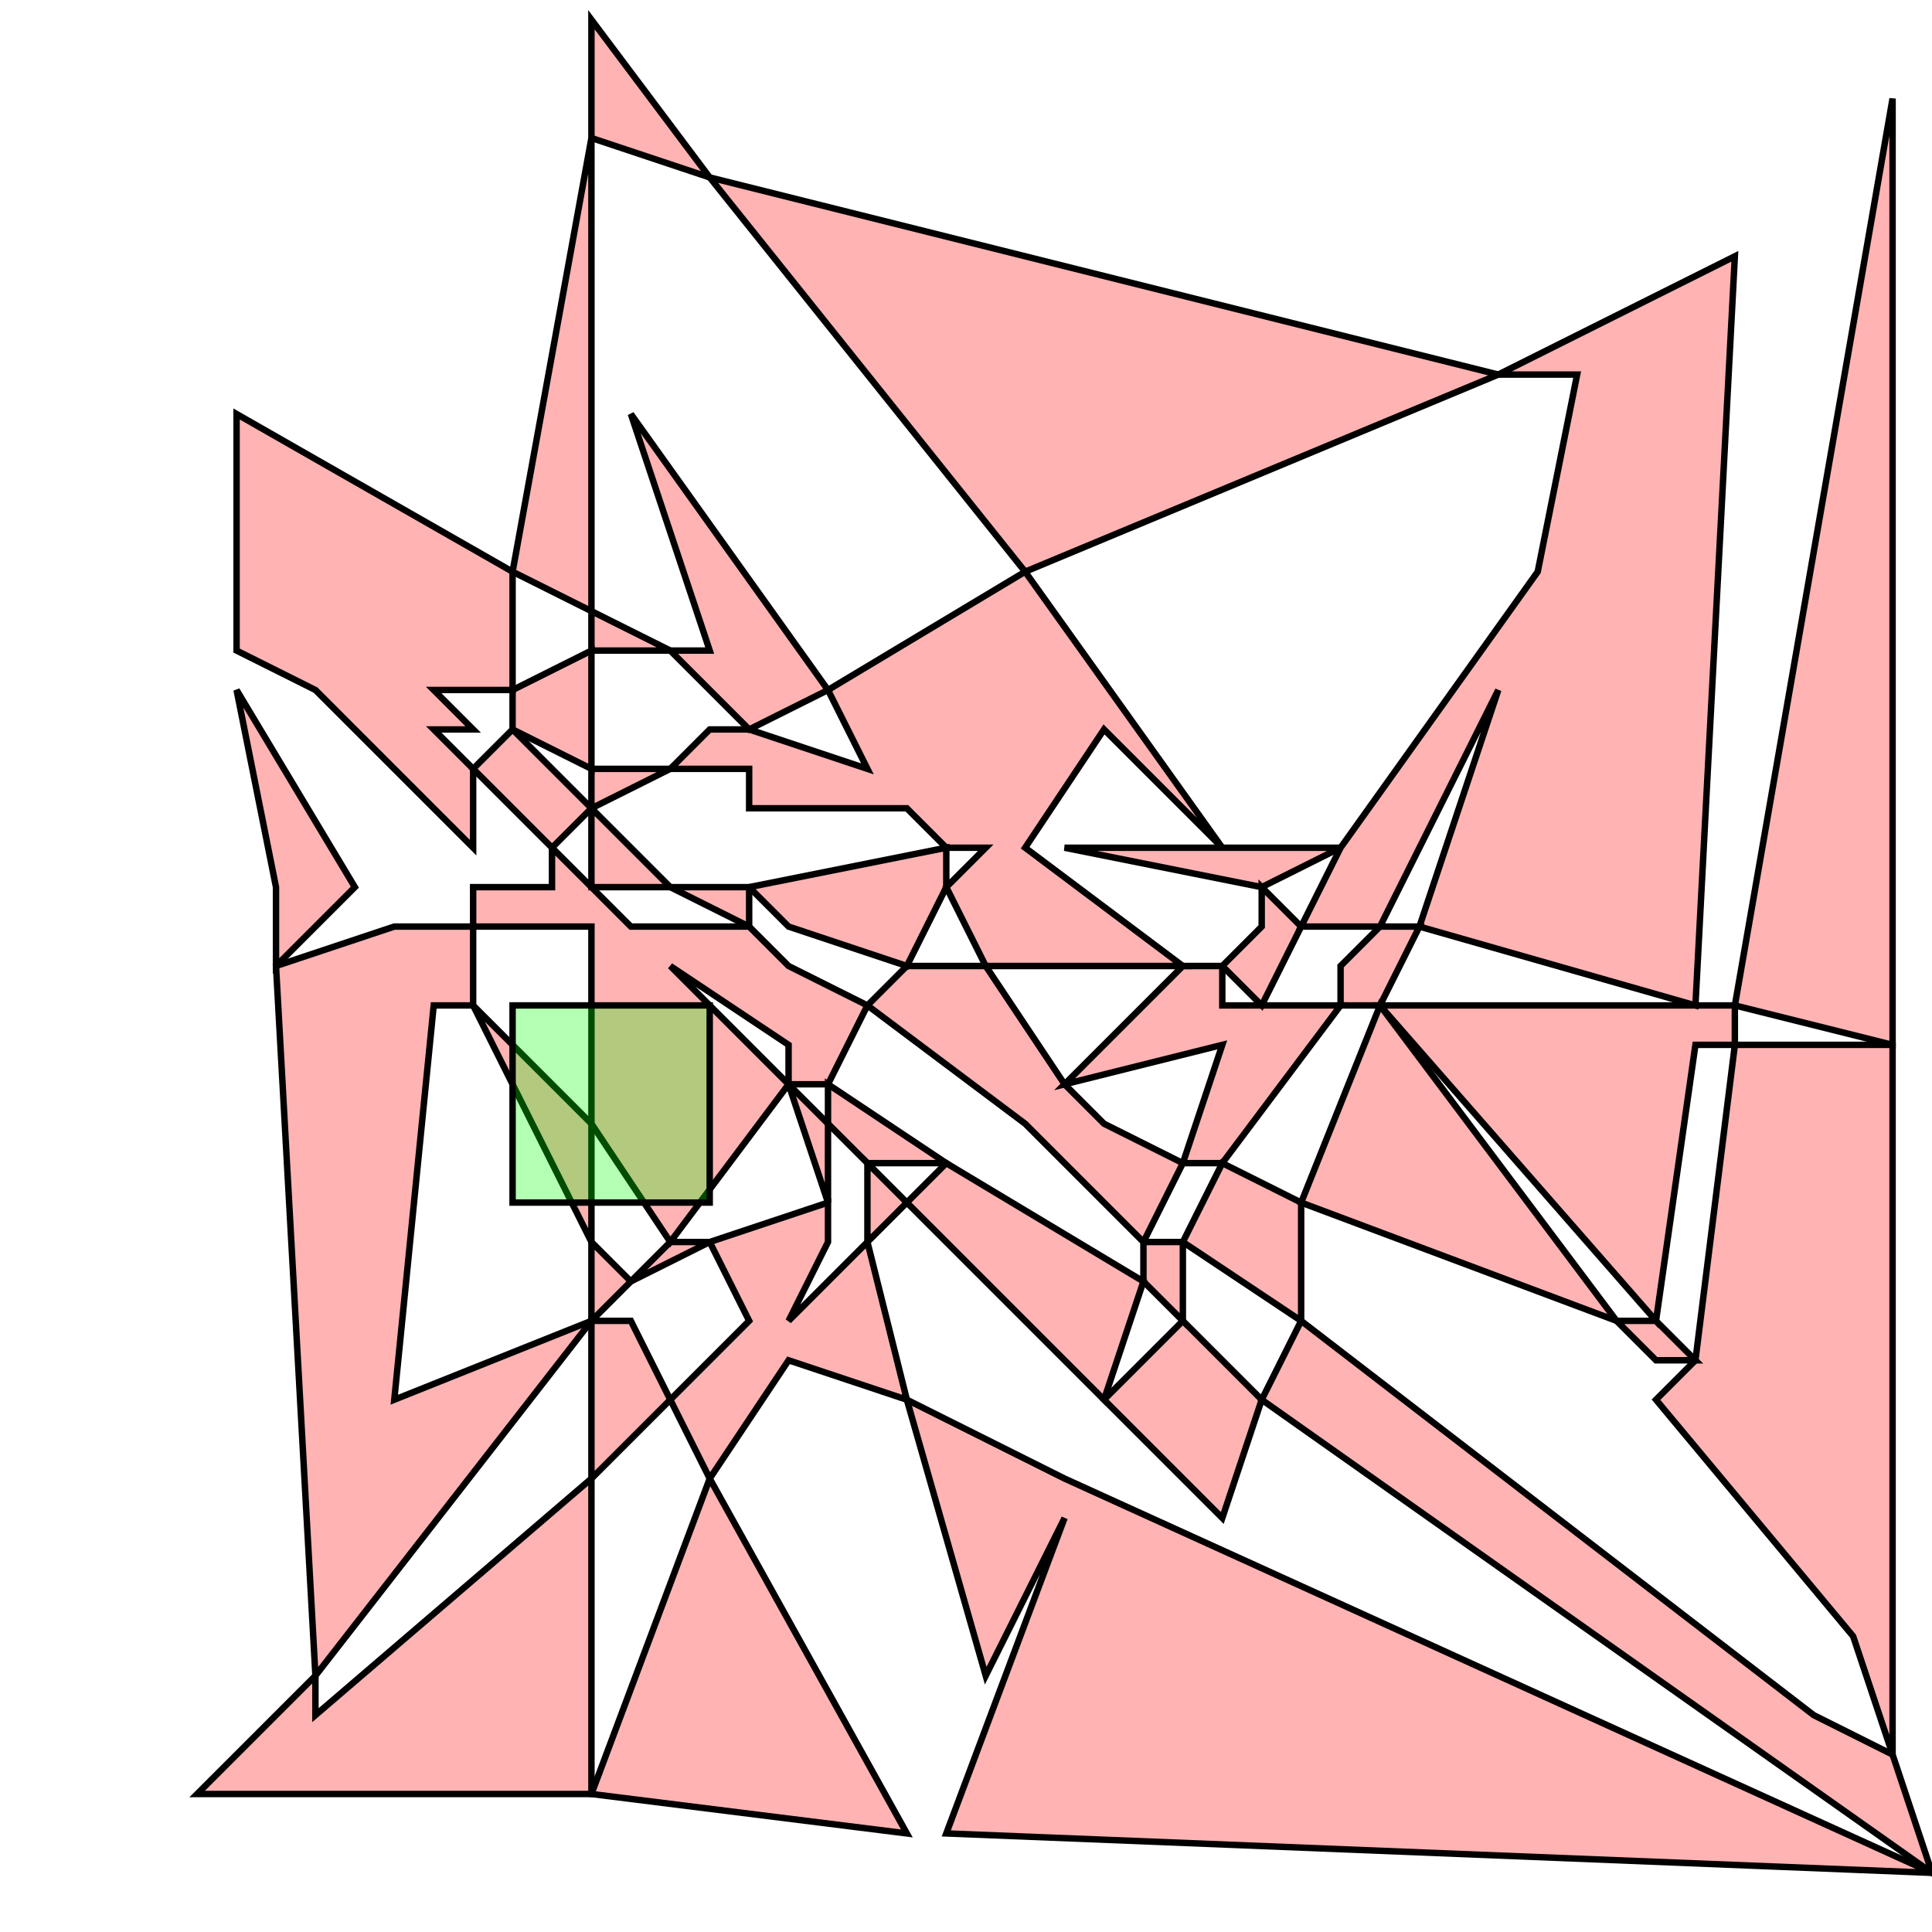 <?xml version="1.0" standalone="no"?>
<!DOCTYPE svg PUBLIC "-//W3C//DTD SVG 1.1//EN"
"http://www.w3.org/Graphics/SVG/1.1/DTD/svg11.dtd">
<svg viewBox="0 0 300 300" version="1.1"
xmlns="http://www.w3.org/2000/svg"
xmlns:xlink="http://www.w3.org/1999/xlink">
<g fill-rule="evenodd"><path d="M 91.837,192.857 L 73.469,156.122 L 91.837,174.490 L 91.837,192.857 z " style="fill-opacity:0.3;fill:rgb(255,0,0);stroke:rgb(0,0,0);stroke-width:1"/></g>
<g fill-rule="evenodd"><path d="M 214.286,156.122 L 208.163,156.122 L 208.163,150.000 L 214.286,143.878 L 220.408,143.878 L 214.286,156.122 z " style="fill-opacity:0.3;fill:rgb(255,0,0);stroke:rgb(0,0,0);stroke-width:1"/></g>
<g fill-rule="evenodd"><path d="M 48.98,260.204 L 42.857,150.000 L 61.224,143.878 L 73.469,143.878 L 73.469,156.122 L 67.347,156.122 L 61.224,217.347 L 91.837,205.102 L 48.98,260.204 z " style="fill-opacity:0.3;fill:rgb(255,0,0);stroke:rgb(0,0,0);stroke-width:1"/></g>
<g fill-rule="evenodd"><path d="M 73.469,131.633 L 48.98,107.143 L 36.735,101.020 L 36.735,64.286 L 79.592,88.775 L 79.592,107.143 L 67.347,107.143 L 73.469,113.265 L 67.347,113.265 L 73.469,119.388 L 73.469,131.633 z " style="fill-opacity:0.3;fill:rgb(255,0,0);stroke:rgb(0,0,0);stroke-width:1"/></g>
<g fill-rule="evenodd"><path d="M 42.857,150.000 L 42.857,137.755 L 36.735,107.143 L 55.102,137.755 L 42.857,150.000 z " style="fill-opacity:0.3;fill:rgb(255,0,0);stroke:rgb(0,0,0);stroke-width:1"/></g>
<g fill-rule="evenodd"><path d="M 110.204,27.551 L 91.837,21.429 L 91.837,3.061 L 110.204,27.551 z " style="fill-opacity:0.3;fill:rgb(255,0,0);stroke:rgb(0,0,0);stroke-width:1"/></g>
<g fill-rule="evenodd"><path d="M 159.184,88.775 L 110.204,27.551 L 232.653,58.163 L 159.184,88.775 z " style="fill-opacity:0.3;fill:rgb(255,0,0);stroke:rgb(0,0,0);stroke-width:1"/></g>
<g fill-rule="evenodd"><path d="M 91.837,94.898 L 79.592,88.775 L 91.837,21.429 L 91.837,94.898 z " style="fill-opacity:0.3;fill:rgb(255,0,0);stroke:rgb(0,0,0);stroke-width:1"/></g>
<g fill-rule="evenodd"><path d="M 91.837,101.020 L 91.837,94.898 L 104.082,101.020 L 91.837,101.020 z " style="fill-opacity:0.3;fill:rgb(255,0,0);stroke:rgb(0,0,0);stroke-width:1"/></g>
<g fill-rule="evenodd"><path d="M 116.327,113.265 L 104.082,101.020 L 110.204,101.020 L 97.959,64.286 L 128.571,107.143 L 116.327,113.265 z " style="fill-opacity:0.3;fill:rgb(255,0,0);stroke:rgb(0,0,0);stroke-width:1"/></g>
<g fill-rule="evenodd"><path d="M 91.837,119.388 L 79.592,113.265 L 79.592,107.143 L 91.837,101.020 L 91.837,119.388 z " style="fill-opacity:0.3;fill:rgb(255,0,0);stroke:rgb(0,0,0);stroke-width:1"/></g>
<g fill-rule="evenodd"><path d="M 91.837,125.510 L 91.837,119.388 L 104.082,119.388 L 91.837,125.510 z " style="fill-opacity:0.3;fill:rgb(255,0,0);stroke:rgb(0,0,0);stroke-width:1"/></g>
<g fill-rule="evenodd"><path d="M 85.714,131.633 L 73.469,119.388 L 79.592,113.265 L 91.837,125.510 L 85.714,131.633 z " style="fill-opacity:0.3;fill:rgb(255,0,0);stroke:rgb(0,0,0);stroke-width:1"/></g>
<g fill-rule="evenodd"><path d="M 183.673,150.000 L 153.061,150.000 L 146.939,137.755 L 153.061,131.633 L 146.939,131.633 L 140.816,125.510 L 116.327,125.510 L 116.327,119.388 L 104.082,119.388 L 110.204,113.265 L 116.327,113.265 L 134.694,119.388 L 128.571,107.143 L 159.184,88.775 L 189.796,131.633 L 171.429,113.265 L 159.184,131.633 L 183.673,150.000 z " style="fill-opacity:0.3;fill:rgb(255,0,0);stroke:rgb(0,0,0);stroke-width:1"/></g>
<g fill-rule="evenodd"><path d="M 91.837,137.755 L 91.837,125.510 L 104.082,137.755 L 91.837,137.755 z " style="fill-opacity:0.3;fill:rgb(255,0,0);stroke:rgb(0,0,0);stroke-width:1"/></g>
<g fill-rule="evenodd"><path d="M 165.306,131.633 L 189.796,131.633 L 208.163,131.633 L 195.918,137.755 L 165.306,131.633 z " style="fill-opacity:0.3;fill:rgb(255,0,0);stroke:rgb(0,0,0);stroke-width:1"/></g>
<g fill-rule="evenodd"><path d="M 116.327,143.878 L 104.082,137.755 L 116.327,137.755 L 116.327,143.878 z " style="fill-opacity:0.3;fill:rgb(255,0,0);stroke:rgb(0,0,0);stroke-width:1"/></g>
<g fill-rule="evenodd"><path d="M 251.020,205.102 L 202.041,186.735 L 214.286,156.122 L 251.020,205.102 z " style="fill-opacity:0.3;fill:rgb(255,0,0);stroke:rgb(0,0,0);stroke-width:1"/></g>
<g fill-rule="evenodd"><path d="M 140.816,150.000 L 122.449,143.878 L 116.327,137.755 L 146.939,131.633 L 146.939,137.755 L 140.816,150.000 z " style="fill-opacity:0.3;fill:rgb(255,0,0);stroke:rgb(0,0,0);stroke-width:1"/></g>
<g fill-rule="evenodd"><path d="M 202.041,205.102 L 281.633,266.327 L 293.878,272.449 L 300.000,290.816 L 195.918,217.347 L 202.041,205.102 z " style="fill-opacity:0.3;fill:rgb(255,0,0);stroke:rgb(0,0,0);stroke-width:1"/></g>
<g fill-rule="evenodd"><path d="M 195.918,156.122 L 189.796,150.000 L 195.918,143.878 L 195.918,137.755 L 202.041,143.878 L 195.918,156.122 z " style="fill-opacity:0.3;fill:rgb(255,0,0);stroke:rgb(0,0,0);stroke-width:1"/></g>
<g fill-rule="evenodd"><path d="M 214.286,156.122 L 263.265,156.122 L 269.388,156.122 L 269.388,162.245 L 263.265,162.245 L 257.143,205.102 L 214.286,156.122 z " style="fill-opacity:0.3;fill:rgb(255,0,0);stroke:rgb(0,0,0);stroke-width:1"/></g>
<g fill-rule="evenodd"><path d="M 263.265,156.122 L 220.408,143.878 L 232.653,107.143 L 214.286,143.878 L 202.041,143.878 L 208.163,131.633 L 238.776,88.775 L 244.898,58.163 L 232.653,58.163 L 269.388,39.796 L 263.265,156.122 z " style="fill-opacity:0.3;fill:rgb(255,0,0);stroke:rgb(0,0,0);stroke-width:1"/></g>
<g fill-rule="evenodd"><path d="M 293.878,162.245 L 269.388,156.122 L 293.878,15.306 L 293.878,162.245 z " style="fill-opacity:0.3;fill:rgb(255,0,0);stroke:rgb(0,0,0);stroke-width:1"/></g>
<g fill-rule="evenodd"><path d="M 110.204,229.592 L 140.816,284.694 L 91.837,278.571 L 110.204,229.592 z " style="fill-opacity:0.3;fill:rgb(255,0,0);stroke:rgb(0,0,0);stroke-width:1"/></g>
<g fill-rule="evenodd"><path d="M 177.551,192.857 L 159.184,174.490 L 134.694,156.122 L 140.816,150.000 L 153.061,150.000 L 165.306,168.367 L 171.429,174.490 L 183.673,180.612 L 177.551,192.857 z " style="fill-opacity:0.3;fill:rgb(255,0,0);stroke:rgb(0,0,0);stroke-width:1"/></g>
<g fill-rule="evenodd"><path d="M 134.694,180.612 L 128.571,174.490 L 128.571,168.367 L 146.939,180.612 L 134.694,180.612 z " style="fill-opacity:0.3;fill:rgb(255,0,0);stroke:rgb(0,0,0);stroke-width:1"/></g>
<g fill-rule="evenodd"><path d="M 189.796,156.122 L 208.163,156.122 L 189.796,180.612 L 183.673,180.612 L 189.796,162.245 L 165.306,168.367 L 183.673,150.000 L 189.796,150.000 L 189.796,156.122 z " style="fill-opacity:0.3;fill:rgb(255,0,0);stroke:rgb(0,0,0);stroke-width:1"/></g>
<g fill-rule="evenodd"><path d="M 128.571,186.735 L 122.449,168.367 L 128.571,174.490 L 128.571,186.735 z " style="fill-opacity:0.3;fill:rgb(255,0,0);stroke:rgb(0,0,0);stroke-width:1"/></g>
<g fill-rule="evenodd"><path d="M 85.714,131.633 L 91.837,137.755 L 97.959,143.878 L 116.327,143.878 L 122.449,150.000 L 134.694,156.122 L 128.571,168.367 L 122.449,168.367 L 104.082,192.857 L 91.837,174.490 L 91.837,143.878 L 73.469,143.878 L 73.469,137.755 L 85.714,137.755 L 85.714,131.633M 122.449,168.367 L 122.449,162.245 L 104.082,150.000 L 122.449,168.367 z " style="fill-opacity:0.3;fill:rgb(255,0,0);stroke:rgb(0,0,0);stroke-width:1"/></g>
<g fill-rule="evenodd"><path d="M 134.694,192.857 L 134.694,180.612 L 140.816,186.735 L 134.694,192.857 z " style="fill-opacity:0.3;fill:rgb(255,0,0);stroke:rgb(0,0,0);stroke-width:1"/></g>
<g fill-rule="evenodd"><path d="M 183.673,205.102 L 195.918,217.347 L 189.796,235.714 L 171.429,217.347 L 183.673,205.102 z " style="fill-opacity:0.3;fill:rgb(255,0,0);stroke:rgb(0,0,0);stroke-width:1"/></g>
<g fill-rule="evenodd"><path d="M 97.959,198.980 L 104.082,192.857 L 110.204,192.857 L 97.959,198.980 z " style="fill-opacity:0.3;fill:rgb(255,0,0);stroke:rgb(0,0,0);stroke-width:1"/></g>
<g fill-rule="evenodd"><path d="M 91.837,205.102 L 91.837,192.857 L 97.959,198.980 L 91.837,205.102 z " style="fill-opacity:0.3;fill:rgb(255,0,0);stroke:rgb(0,0,0);stroke-width:1"/></g>
<g fill-rule="evenodd"><path d="M 183.673,205.102 L 177.551,198.980 L 177.551,192.857 L 183.673,192.857 L 183.673,205.102 z " style="fill-opacity:0.3;fill:rgb(255,0,0);stroke:rgb(0,0,0);stroke-width:1"/></g>
<g fill-rule="evenodd"><path d="M 202.041,205.102 L 183.673,192.857 L 189.796,180.612 L 202.041,186.735 L 202.041,205.102 z " style="fill-opacity:0.3;fill:rgb(255,0,0);stroke:rgb(0,0,0);stroke-width:1"/></g>
<g fill-rule="evenodd"><path d="M 263.265,211.224 L 269.388,162.245 L 293.878,162.245 L 293.878,272.449 L 287.755,254.082 L 257.143,217.347 L 263.265,211.224 z " style="fill-opacity:0.3;fill:rgb(255,0,0);stroke:rgb(0,0,0);stroke-width:1"/></g>
<g fill-rule="evenodd"><path d="M 263.265,211.224 L 257.143,211.224 L 251.020,205.102 L 257.143,205.102 L 263.265,211.224 z " style="fill-opacity:0.3;fill:rgb(255,0,0);stroke:rgb(0,0,0);stroke-width:1"/></g>
<g fill-rule="evenodd"><path d="M 165.306,235.714 L 153.061,260.204 L 140.816,217.347 L 165.306,229.592 L 300.000,290.816 L 146.939,284.694 L 165.306,235.714 z " style="fill-opacity:0.3;fill:rgb(255,0,0);stroke:rgb(0,0,0);stroke-width:1"/></g>
<g fill-rule="evenodd"><path d="M 171.429,217.347 L 140.816,186.735 L 146.939,180.612 L 177.551,198.980 L 171.429,217.347 z " style="fill-opacity:0.3;fill:rgb(255,0,0);stroke:rgb(0,0,0);stroke-width:1"/></g>
<g fill-rule="evenodd"><path d="M 91.837,229.592 L 91.837,205.102 L 97.959,205.102 L 104.082,217.347 L 91.837,229.592 z " style="fill-opacity:0.3;fill:rgb(255,0,0);stroke:rgb(0,0,0);stroke-width:1"/></g>
<g fill-rule="evenodd"><path d="M 110.204,229.592 L 104.082,217.347 L 116.327,205.102 L 110.204,192.857 L 128.571,186.735 L 128.571,192.857 L 122.449,205.102 L 134.694,192.857 L 140.816,217.347 L 122.449,211.224 L 110.204,229.592 z " style="fill-opacity:0.3;fill:rgb(255,0,0);stroke:rgb(0,0,0);stroke-width:1"/></g>
<g fill-rule="evenodd"><path d="M 48.98,260.204 L 48.98,266.327 L 91.837,229.592 L 91.837,278.571 L 30.612,278.571 L 48.98,260.204 z " style="fill-opacity:0.3;fill:rgb(255,0,0);stroke:rgb(0,0,0);stroke-width:1"/></g>
<g fill-rule="evenodd"><path d="M 79.592,186.735 L 110.204,186.735 L 110.204,156.122 L 79.592,156.122 L 79.592,186.735 z " style="fill-opacity:0.3;fill:rgb(0,255,0);stroke:rgb(0,0,0);stroke-width:1"/></g>
</svg>
